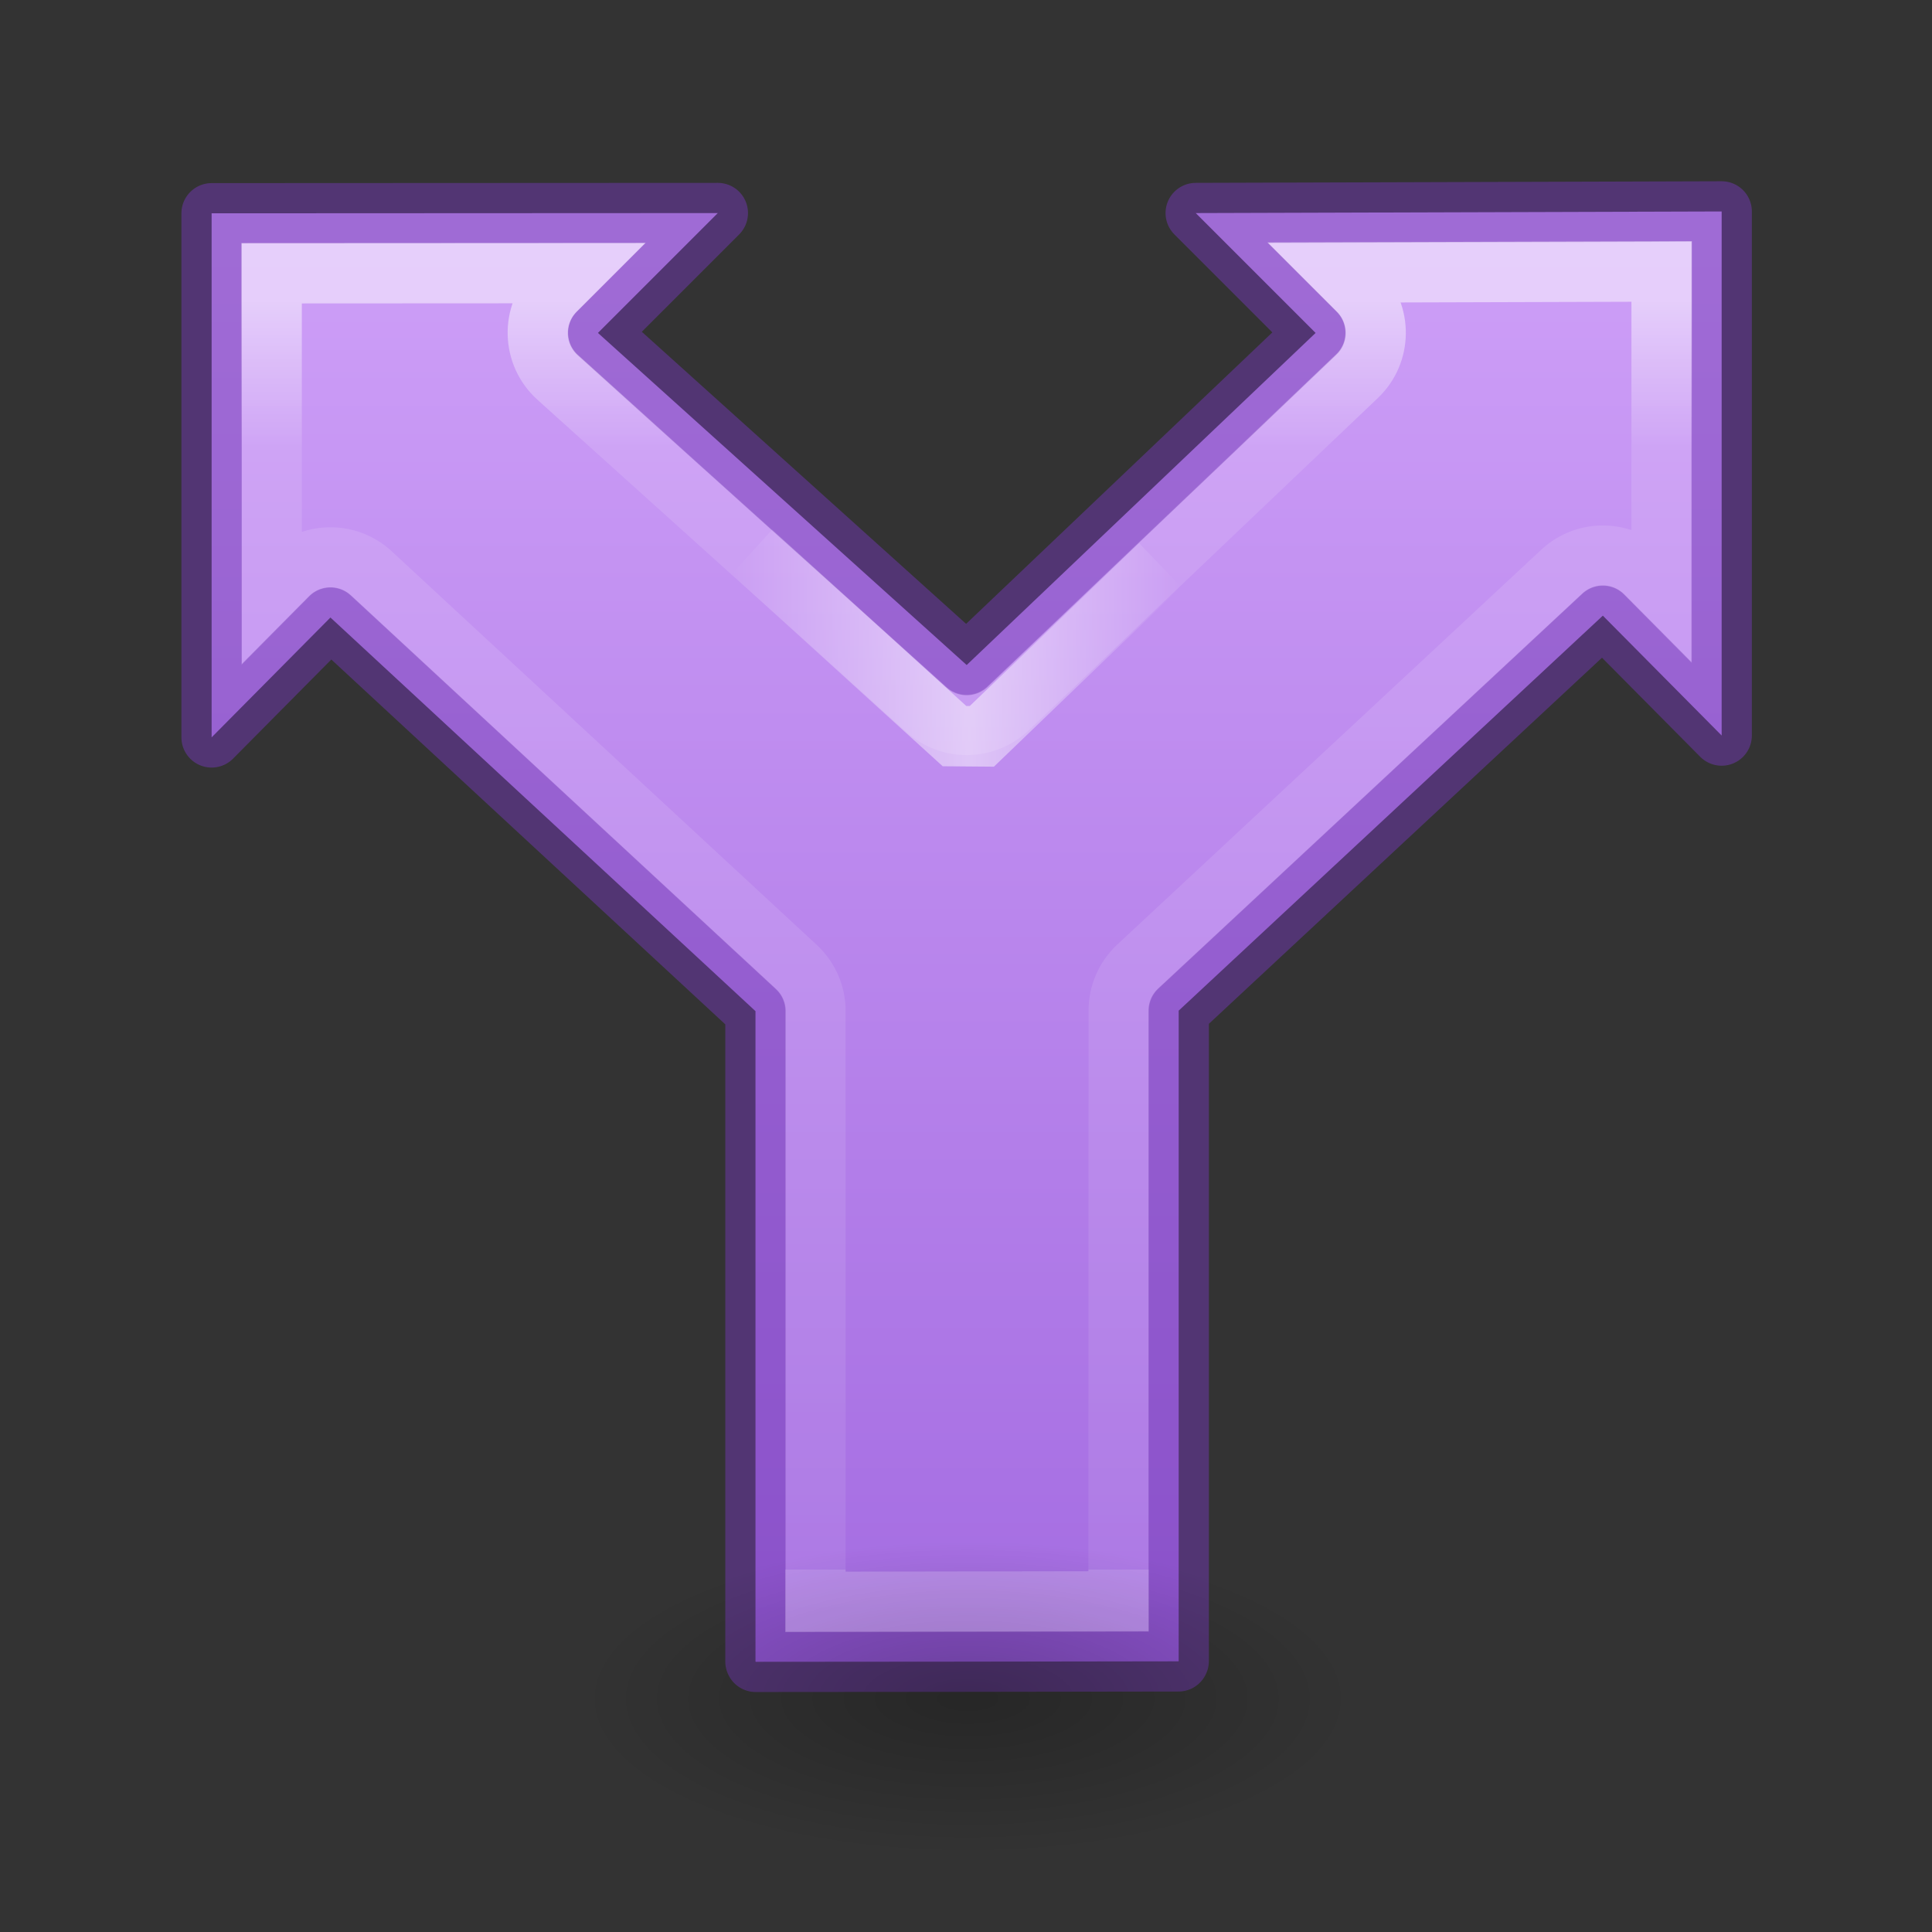 <svg height="32" viewBox="0 0 8.467 8.467" width="32" xmlns="http://www.w3.org/2000/svg" xmlns:xlink="http://www.w3.org/1999/xlink"><rect x="0" y="0" width="8.467" height="8.467" fill="#333333" stroke="none"/><linearGradient id="a" gradientUnits="userSpaceOnUse" x1="13" x2="13" y1="11" y2="28"><stop offset="0" stop-color="#cd9ef7"/><stop offset="1" stop-color="#a56de2"/></linearGradient><radialGradient id="b" cx="2.25" cy="16" gradientTransform="matrix(.286 0 0 .116 11.497 27.103)" gradientUnits="userSpaceOnUse" r="16.875"><stop offset="0"/><stop offset="1" stop-opacity="0"/></radialGradient><linearGradient id="c" gradientTransform="matrix(.243 0 0 .351 -23.838 6.568)" gradientUnits="userSpaceOnUse" x1="147.849" x2="147.849" y1="14.393" y2="59.22"><stop offset="0" stop-color="#fff"/><stop offset=".117" stop-color="#fff" stop-opacity=".235"/><stop offset="1" stop-color="#fff" stop-opacity=".157"/><stop offset="1" stop-color="#fff" stop-opacity=".392"/></linearGradient><linearGradient id="d" gradientUnits="userSpaceOnUse" x1="3.206" x2="5.176" y1="291.373" y2="291.373"><stop offset="0" stop-color="#fff" stop-opacity="0"/><stop offset=".529" stop-color="#fff"/><stop offset="1" stop-color="#fff" stop-opacity="0"/></linearGradient><g transform="translate(0 -288.533)"><g transform="matrix(.353 0 0 .353 -.044 285.755)"><path d="m2.752 10.518v6.506l1.475-1.488 5.277 4.887v8.074h.002v.004l2.496-.002 2.754-.004v-.004h.002v-8.074l5.266-4.904 1.475 1.488v-6.506l-6.529.02 1.488 1.488-4.332 4.123-4.578-4.123 1.488-1.488z" fill="url(#a)" stroke="#7239b3" stroke-linejoin="round" stroke-opacity=".502" stroke-width=".75"/><ellipse cx="12.14" cy="28.965" display="block" fill="url(#b)" fill-rule="evenodd" opacity=".245" rx="4.826" ry="1.963"/><path d="m20.754 11.24-3.992.012.223.223c.296.296.29.778-.014 1.066l-4.332 4.123c-.282.268-.723.274-1.012.014l-4.578-4.123c-.317-.285-.331-.778-.029-1.08l.215-.215-3.738.002v3.953l.201-.203c.282-.286.74-.296 1.035-.023l5.277 4.887c.152.141.239.339.238.547v7.334l3.764-.006.002-7.334c-0-.207.085-.404.236-.545l5.266-4.904c.295-.274.754-.265 1.037.021l.201.203z" fill="none" opacity=".5" stroke="url(#c)" stroke-linecap="square" stroke-width=".75"/></g><path d="m3.295 290.952.888.807.12.001.781-.751" fill="none" opacity=".5" stroke="url(#d)" stroke-width=".265"/></g></svg>